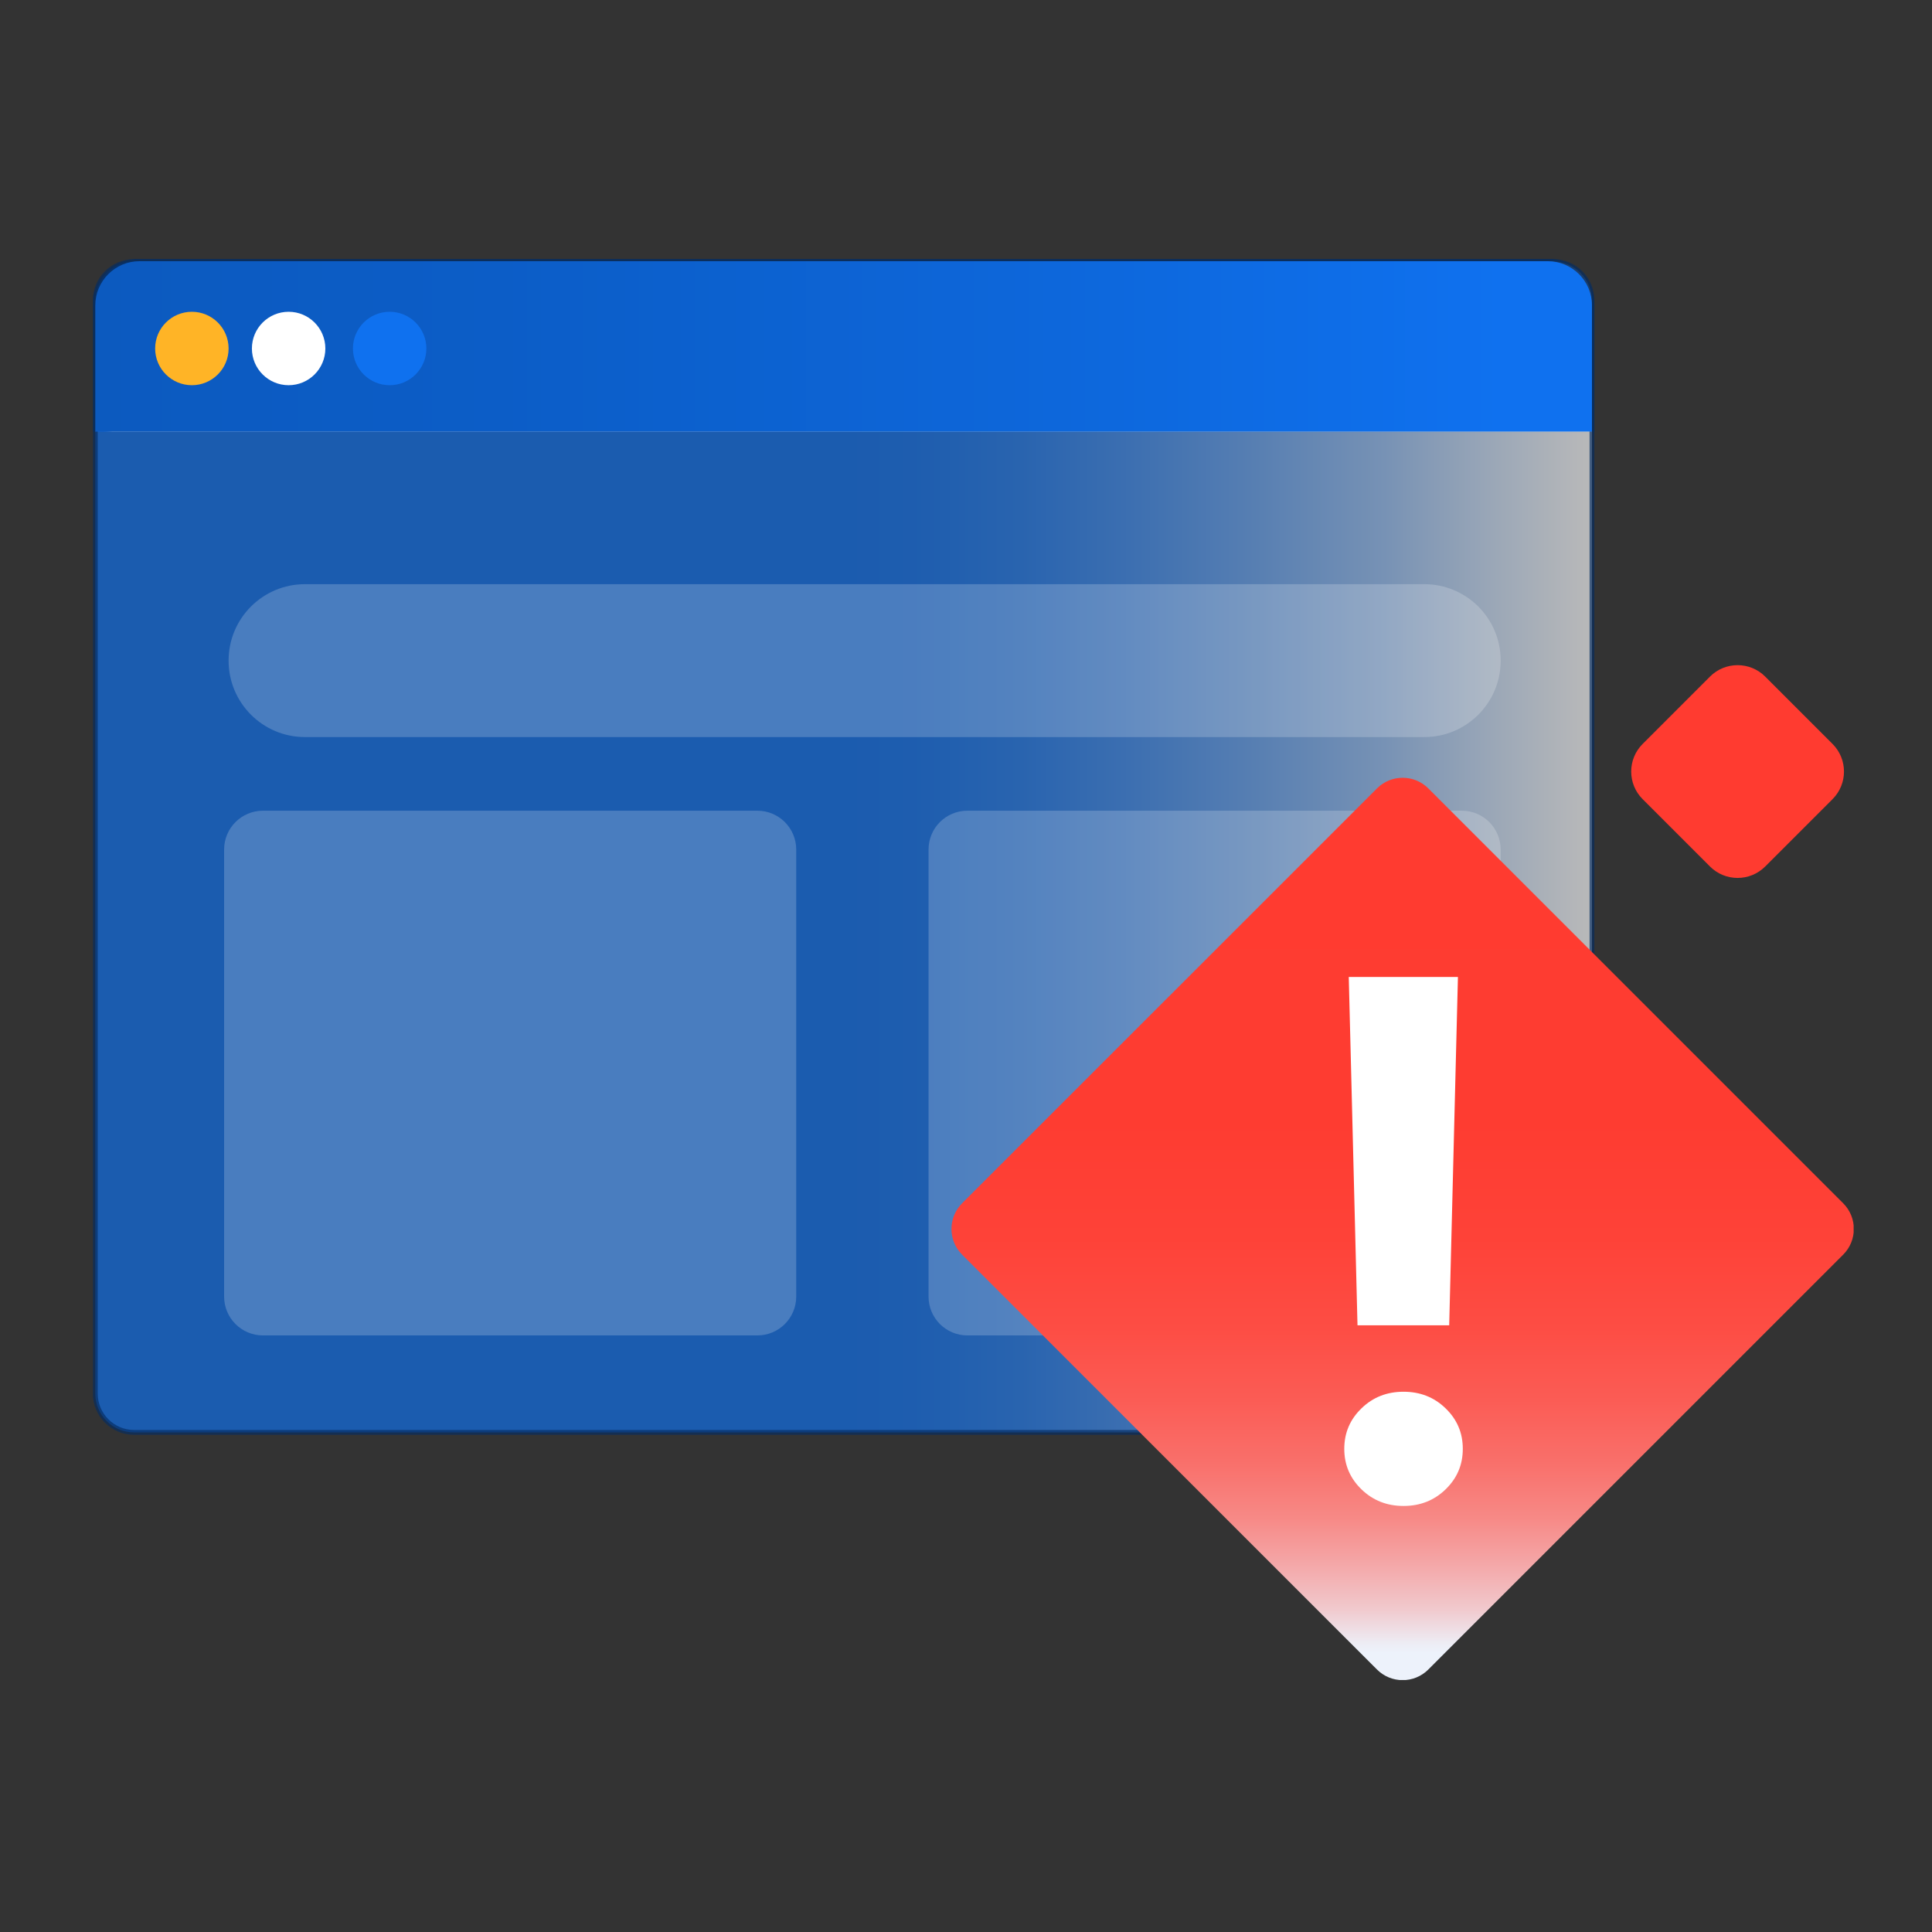 <svg width="128" height="128" viewBox="0 0 128 128" fill="none" xmlns="http://www.w3.org/2000/svg">
<rect x="0" y="0" width="128" height="128" fill="#333333" stroke="none"/>
<g clip-path="url(#clip0_934_13459)">
<path opacity="0.66" d="M102.897 17.328H8.889C7.467 17.328 6.314 18.481 6.314 19.902V92.326C6.314 93.748 7.467 94.9 8.889 94.9H102.897C104.319 94.9 105.471 93.748 105.471 92.326V19.902C105.471 18.481 104.319 17.328 102.897 17.328Z" fill="url(#paint0_linear_934_13459)" stroke="#062D61" stroke-width="0.322" stroke-miterlimit="10"/>
<g opacity="0.66">
<path d="M6.314 28.592V20.239C6.314 18.617 7.627 17.305 9.249 17.305H102.55C104.158 17.305 105.471 18.617 105.471 20.226V28.592" fill="url(#paint1_linear_934_13459)"/>
<path d="M6.314 28.592V20.239C6.314 18.617 7.627 17.305 9.249 17.305H102.55C104.158 17.305 105.471 18.617 105.471 20.226V28.592" stroke="#062D61" stroke-width="0.322" stroke-miterlimit="10"/>
</g>
<path d="M6.314 28.592V20.239C6.314 18.617 7.627 17.305 9.249 17.305H102.55C104.158 17.305 105.471 18.617 105.471 20.226V28.592" fill="url(#paint2_linear_934_13459)"/>
<path opacity="0.2" d="M94.364 38.703H20.203C17.409 38.703 15.145 40.968 15.145 43.761V43.774C15.145 46.568 17.409 48.833 20.203 48.833H94.364C97.158 48.833 99.423 46.568 99.423 43.774V43.761C99.423 40.968 97.158 38.703 94.364 38.703Z" fill="white"/>
<path d="M12.712 25.521C14.055 25.521 15.145 24.432 15.145 23.089C15.145 21.745 14.055 20.656 12.712 20.656C11.368 20.656 10.279 21.745 10.279 23.089C10.279 24.432 11.368 25.521 12.712 25.521Z" fill="#FFB426"/>
<path d="M19.122 25.521C20.465 25.521 21.555 24.432 21.555 23.089C21.555 21.745 20.465 20.656 19.122 20.656C17.779 20.656 16.689 21.745 16.689 23.089C16.689 24.432 17.779 25.521 19.122 25.521Z" fill="white"/>
<path d="M25.815 25.521C27.159 25.521 28.248 24.432 28.248 23.089C28.248 21.745 27.159 20.656 25.815 20.656C24.472 20.656 23.383 21.745 23.383 23.089C23.383 24.432 24.472 25.521 25.815 25.521Z" fill="#0F71EF"/>
<path opacity="0.2" d="M50.178 53.711H17.422C16 53.711 14.848 54.863 14.848 56.285V85.901C14.848 87.323 16 88.475 17.422 88.475H50.178C51.6 88.475 52.752 87.323 52.752 85.901V56.285C52.752 54.863 51.6 53.711 50.178 53.711Z" fill="white"/>
<path opacity="0.2" d="M96.848 53.711H64.092C62.67 53.711 61.518 54.863 61.518 56.285V85.901C61.518 87.323 62.67 88.475 64.092 88.475H96.848C98.27 88.475 99.422 87.323 99.422 85.901V56.285C99.422 54.863 98.27 53.711 96.848 53.711Z" fill="white"/>
<path d="M94.631 110.609L122.116 83.124C123.056 82.184 123.056 80.66 122.116 79.72L94.631 52.235C93.691 51.295 92.168 51.295 91.228 52.235L63.742 79.72C62.803 80.66 62.803 82.184 63.742 83.124L91.228 110.609C92.168 111.549 93.691 111.549 94.631 110.609Z" fill="url(#paint3_linear_934_13459)"/>
<path d="M90.208 98.68C89.449 97.946 89.062 97.058 89.062 95.99C89.062 94.921 89.449 94.033 90.208 93.3C90.967 92.566 91.894 92.206 92.988 92.206C94.082 92.206 95.009 92.566 95.768 93.3C96.528 94.033 96.914 94.921 96.914 95.99C96.914 97.058 96.528 97.946 95.768 98.68C95.009 99.413 94.082 99.774 92.988 99.774C91.894 99.774 90.967 99.413 90.208 98.68ZM89.371 64.727H96.592L96.013 87.804H89.938L89.359 64.727H89.371Z" fill="white"/>
<path d="M113.291 44.826L108.829 49.288C107.819 50.298 107.819 51.936 108.829 52.946L113.291 57.408C114.301 58.418 115.939 58.418 116.949 57.408L121.411 52.946C122.421 51.936 122.421 50.298 121.411 49.288L116.949 44.826C115.939 43.816 114.301 43.816 113.291 44.826Z" fill="#FF3B30"/>
</g>
<defs>
<linearGradient id="paint0_linear_934_13459" x1="6.314" y1="56.108" x2="105.484" y2="56.108" gradientUnits="userSpaceOnUse">
<stop offset="0.5" stop-color="#0F71EF"/>
<stop offset="0.55" stop-color="#1474EF"/>
<stop offset="0.62" stop-color="#257EF0"/>
<stop offset="0.69" stop-color="#418EF2"/>
<stop offset="0.77" stop-color="#68A5F4"/>
<stop offset="0.86" stop-color="#9AC3F8"/>
<stop offset="0.94" stop-color="#D5E6FC"/>
<stop offset="1" stop-color="white"/>
</linearGradient>
<linearGradient id="paint1_linear_934_13459" x1="6.16" y1="22.955" x2="7.447" y2="22.955" gradientUnits="userSpaceOnUse">
<stop offset="0.5" stop-color="#0F71EF"/>
<stop offset="0.55" stop-color="#1474EF"/>
<stop offset="0.62" stop-color="#257EF0"/>
<stop offset="0.69" stop-color="#418EF2"/>
<stop offset="0.77" stop-color="#68A5F4"/>
<stop offset="0.86" stop-color="#9AC3F8"/>
<stop offset="0.94" stop-color="#D5E6FC"/>
<stop offset="1" stop-color="white"/>
</linearGradient>
<linearGradient id="paint2_linear_934_13459" x1="6.314" y1="22.955" x2="105.484" y2="22.955" gradientUnits="userSpaceOnUse">
<stop stop-color="#0C5ABF"/>
<stop offset="0.27" stop-color="#0C5DC7"/>
<stop offset="0.68" stop-color="#0D68DD"/>
<stop offset="0.94" stop-color="#0F71EF"/>
</linearGradient>
<linearGradient id="paint3_linear_934_13459" x1="92.932" y1="51.524" x2="92.932" y2="111.309" gradientUnits="userSpaceOnUse">
<stop stop-color="#FF3B30"/>
<stop offset="0.38" stop-color="#FE3C31"/>
<stop offset="0.51" stop-color="#FE4238"/>
<stop offset="0.61" stop-color="#FD4D44"/>
<stop offset="0.69" stop-color="#FB5C55"/>
<stop offset="0.76" stop-color="#F9706B"/>
<stop offset="0.82" stop-color="#F78986"/>
<stop offset="0.87" stop-color="#F4A6A7"/>
<stop offset="0.92" stop-color="#F1C8CC"/>
<stop offset="0.96" stop-color="#EDEDF5"/>
<stop offset="0.97" stop-color="#EDF2FB"/>
</linearGradient>
<clipPath id="clip0_934_13459">
<rect width="116.648" height="94.15" fill="white" transform="translate(6.16 17.156)"/>
</clipPath>
</defs>
</svg>
